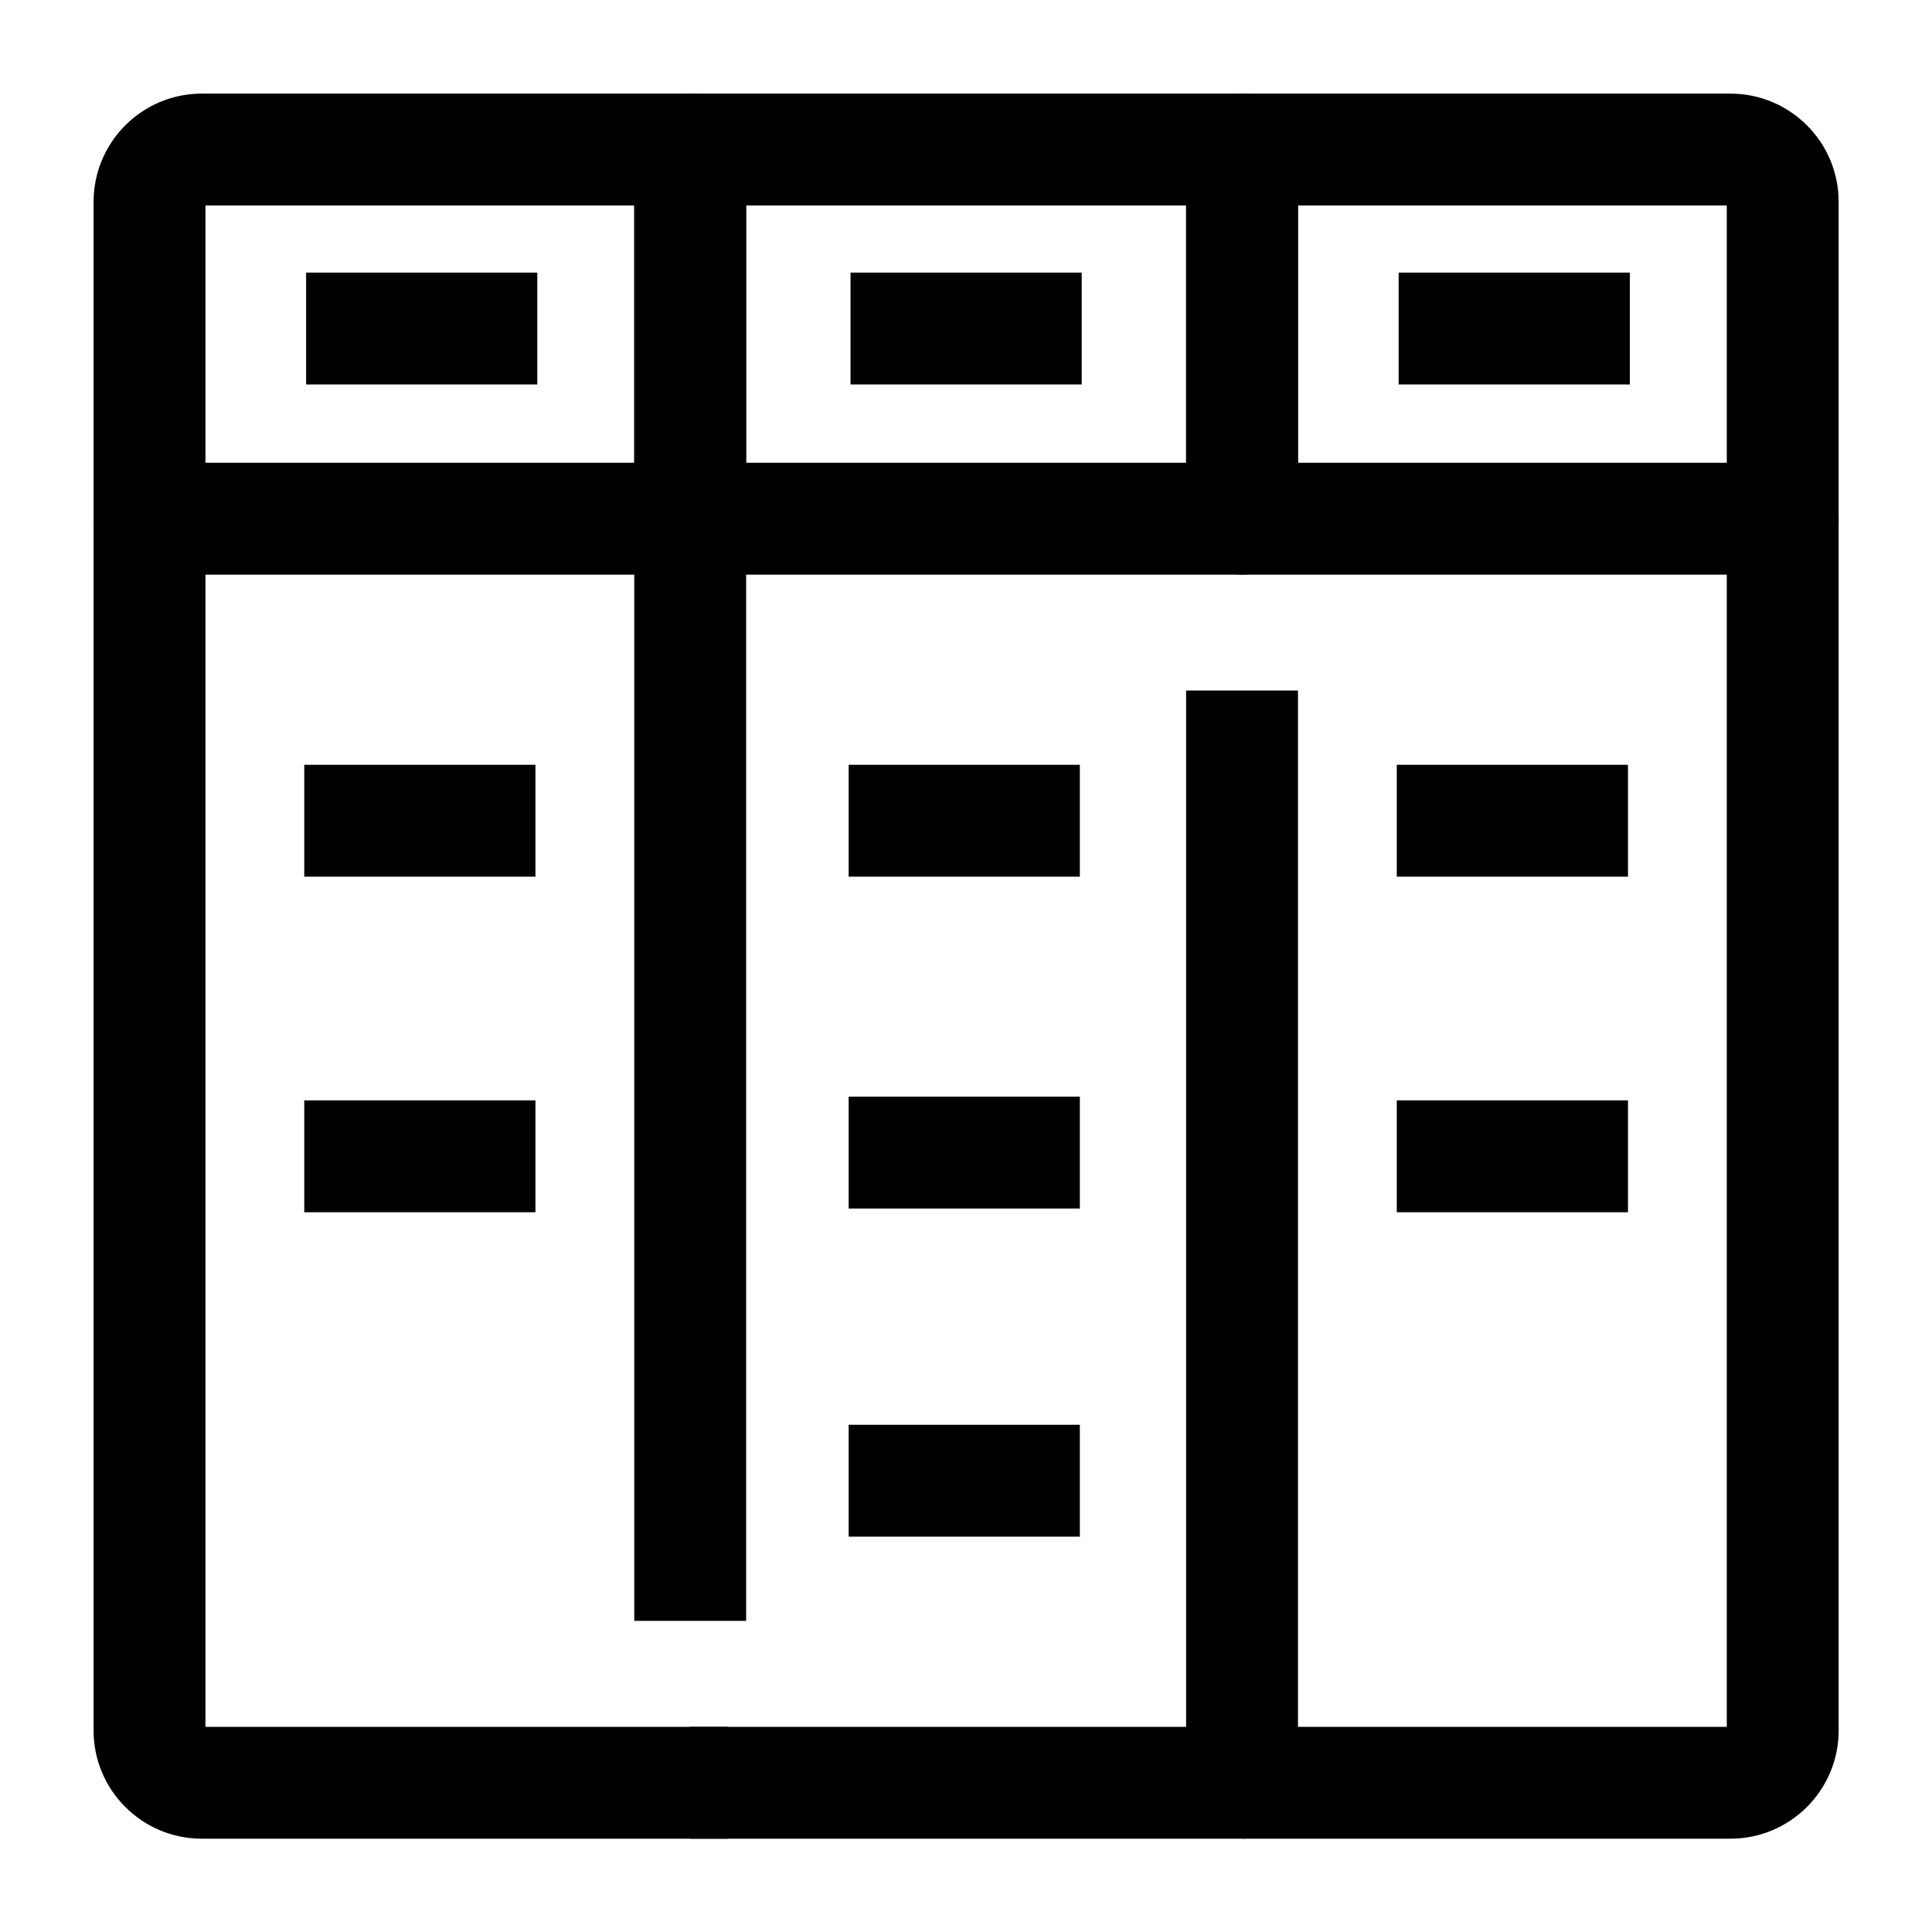 <?xml version="1.0" encoding="UTF-8" standalone="no"?>
<!DOCTYPE svg PUBLIC "-//W3C//DTD SVG 1.1//EN" "http://www.w3.org/Graphics/SVG/1.1/DTD/svg11.dtd">
<svg width="100%" height="100%" viewBox="0 0 100 100" version="1.1" xmlns="http://www.w3.org/2000/svg" xmlns:xlink="http://www.w3.org/1999/xlink" xml:space="preserve" xmlns:serif="http://www.serif.com/" style="fill-rule:evenodd;clip-rule:evenodd;stroke-linejoin:round;stroke-miterlimit:2;">
    <g transform="matrix(0.193,0,0,0.193,0.598,-11.752)">
        <g transform="matrix(1,0,0,1,0,64)">
            <g>
                <path d="M192,490L51,490C35.009,490 22,476.991 22,461L22,136L52,136L52,460L192,460L192,490Z" style="fill-rule:nonzero;"/>
                <path d="M182,151L37,151C28.716,151 22,144.284 22,136L22,51C22,35.009 35.009,22 51,22L182,22C190.284,22 197,28.716 197,37L197,136C197,144.284 190.284,151 182,151ZM52,121L167,121L167,52L52,52L52,121Z" style="fill-rule:nonzero;"/>
                <path d="M461,490L330,490L330,460L460,460L460,136L490,136L490,461C490,476.991 476.991,490 461,490Z" style="fill-rule:nonzero;"/>
                <path d="M475,151L330,151C321.716,151 315,144.284 315,136L315,37C315,28.716 321.716,22 330,22L461,22C476.991,22 490,35.009 490,51L490,136C490,144.284 483.284,151 475,151ZM345,121L460,121L460,52L345,52L345,121Z" style="fill-rule:nonzero;"/>
                <path d="M330,151L182,151C173.716,151 167,144.284 167,136L167,37C167,28.716 173.716,22 182,22L330,22C338.284,22 345,28.716 345,37L345,136C345,144.284 338.284,151 330,151ZM197,121L315,121L315,52L197,52L197,121Z" style="fill-rule:nonzero;"/>
                <path d="M330,490L182,490L182,460L315,460L315,182.076L345,182.076L345,475C345,483.284 338.284,490 330,490Z" style="fill-rule:nonzero;"/>
                <rect x="167" y="136" width="30" height="295.581"/>
            </g>
            <rect x="79" y="70" width="62" height="30"/>
            <rect x="372" y="70" width="62" height="30"/>
        </g>
        <g transform="matrix(1,0,0,1,0,64)">
            <rect x="224.5" y="202" width="62" height="30"/>
            <rect x="224.5" y="291" width="62" height="30"/>
            <rect x="224.5" y="379" width="62" height="30"/>
        </g>
        <g transform="matrix(1,0,0,1,0,64)">
            <rect x="225" y="70" width="62" height="30"/>
            <rect x="78.5" y="202" width="62" height="30"/>
            <rect x="371.5" y="202" width="62" height="30"/>
            <rect x="371.5" y="292" width="62" height="30"/>
            <rect x="78.5" y="292" width="62" height="30"/>
        </g>
    </g>
</svg>
